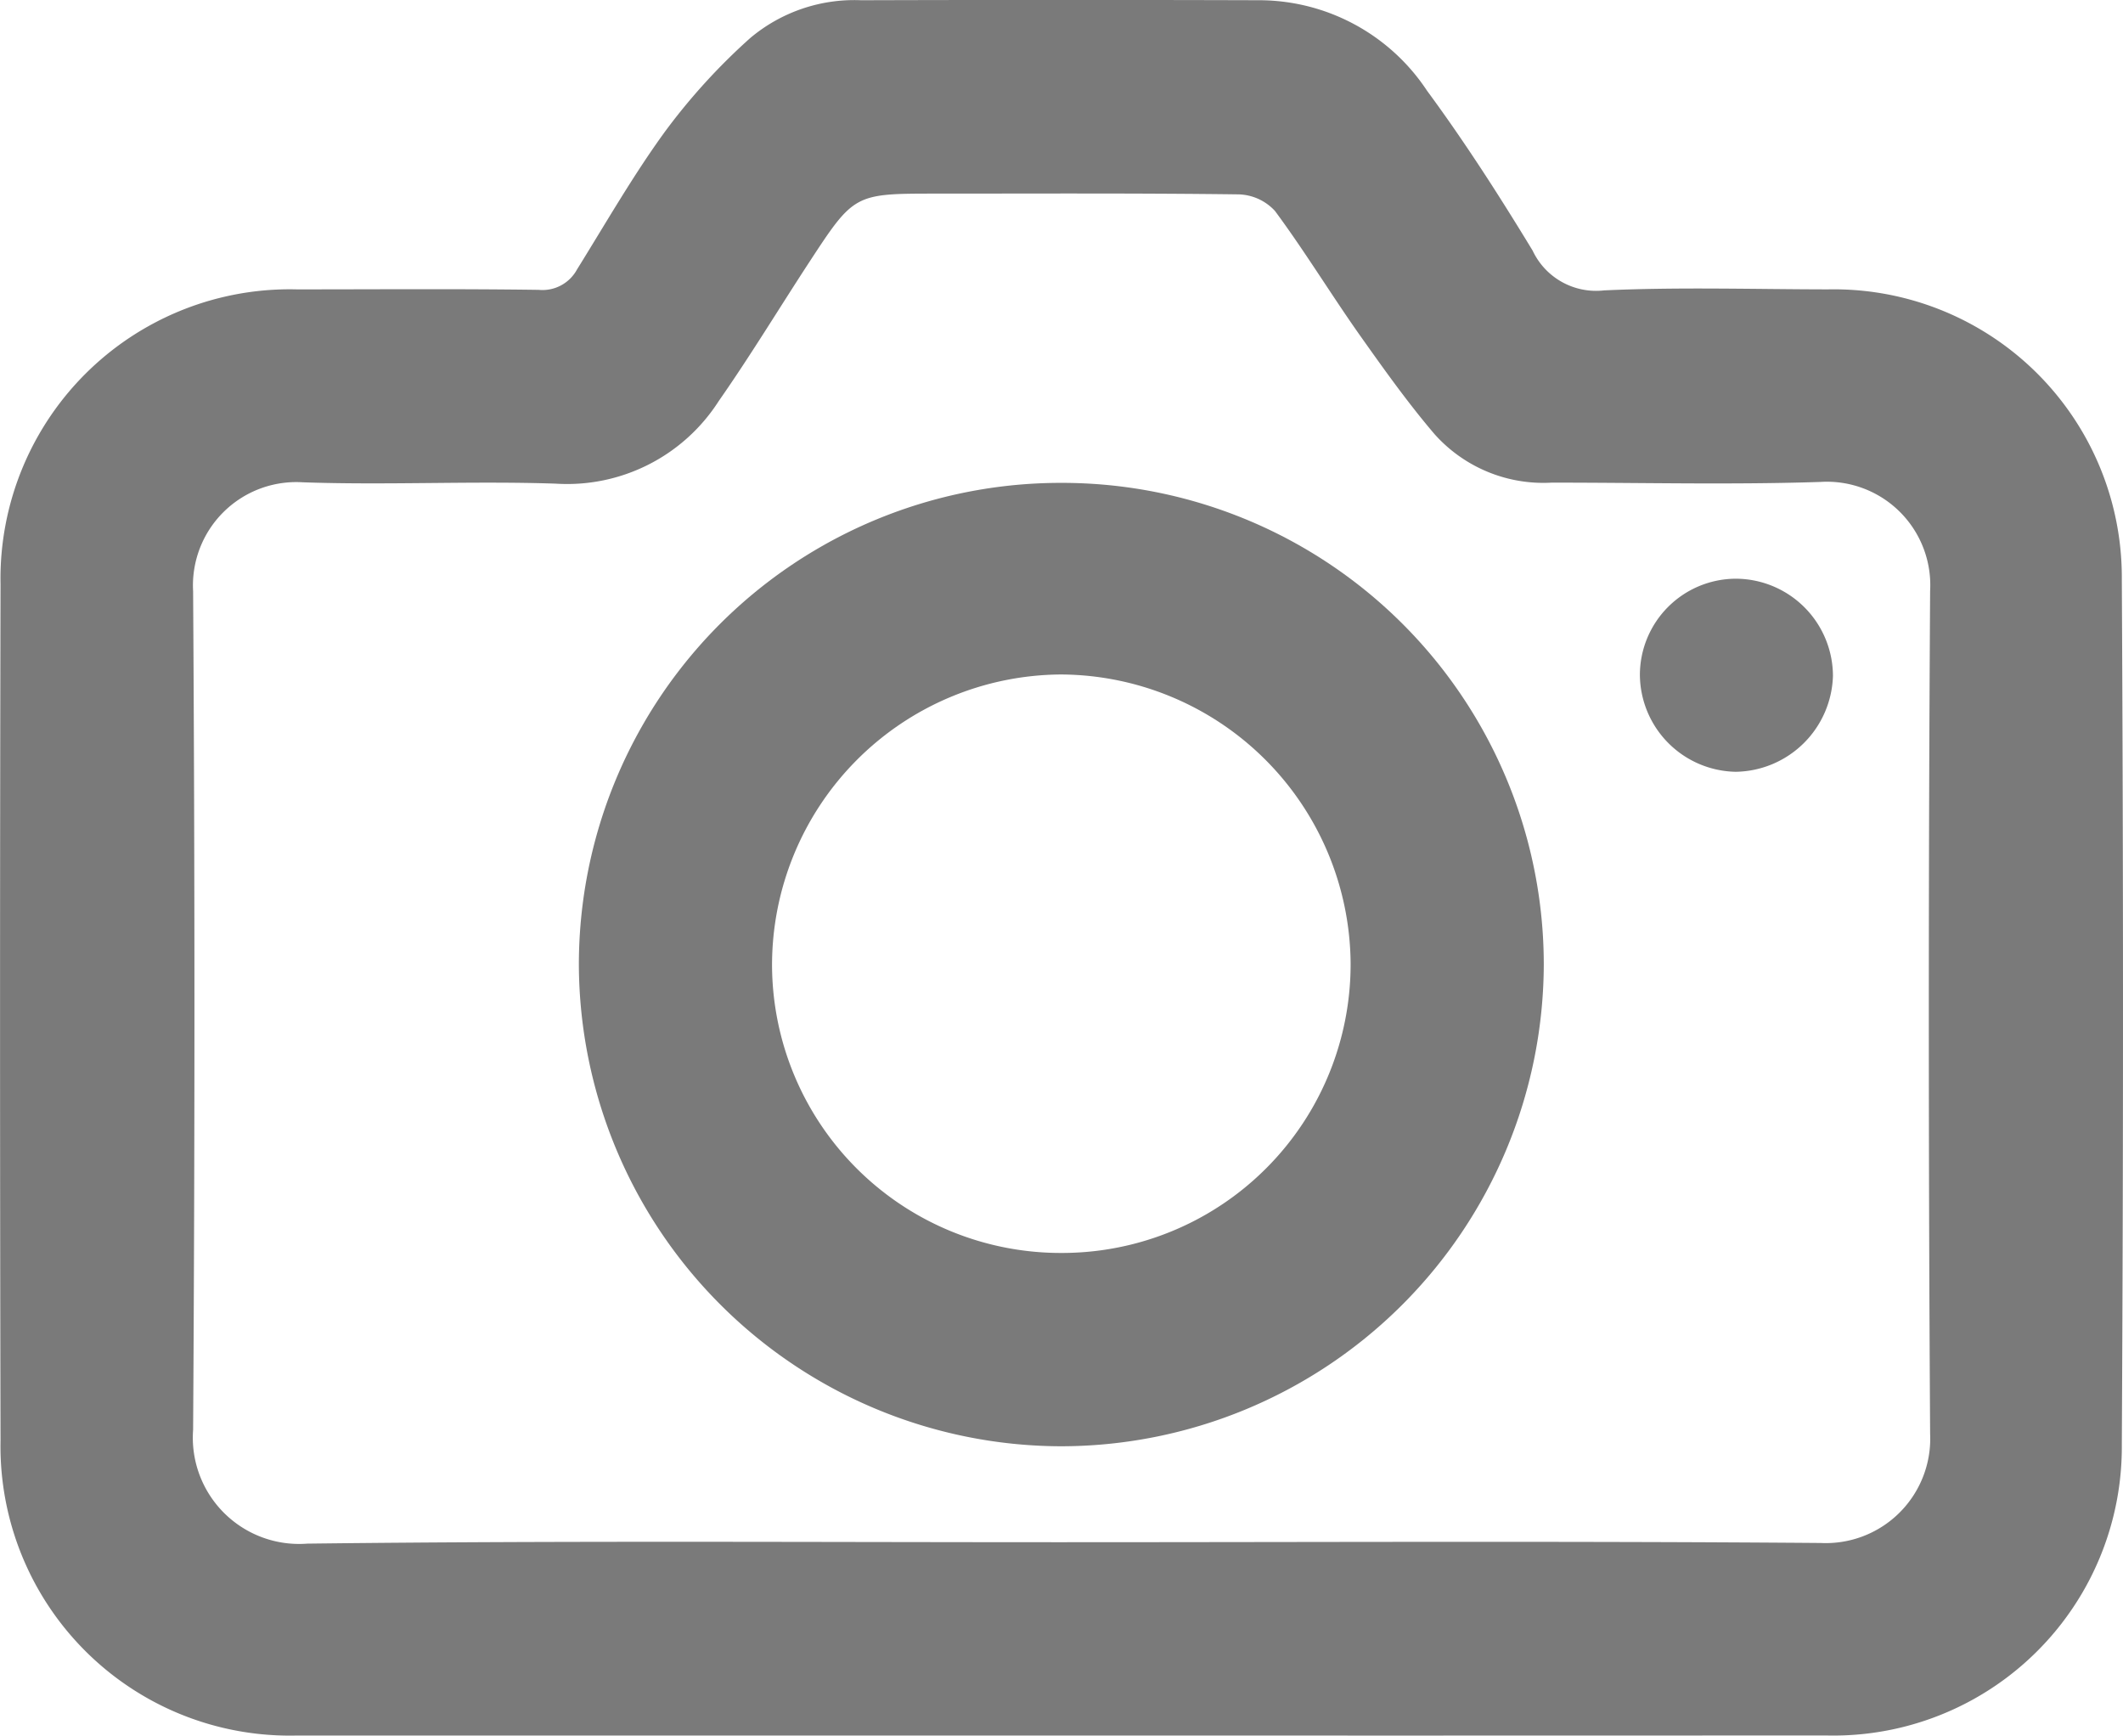 <svg id="Group_2692" data-name="Group 2692" xmlns="http://www.w3.org/2000/svg" width="35.96" height="29.394" viewBox="0 0 35.96 29.394">
  <path id="Path_3791" data-name="Path 3791" d="M-410.968,210.611q-6.467,0-12.933,0a4.9,4.9,0,0,1-5.019-5q-.016-7.251,0-14.5a4.9,4.9,0,0,1,5.022-4.992c1.365,0,2.73-.011,4.094.008a.665.665,0,0,0,.649-.346c.491-.789.954-1.6,1.5-2.348a10.467,10.467,0,0,1,1.435-1.572,2.739,2.739,0,0,1,1.878-.639q3.386-.01,6.773,0a3.414,3.414,0,0,1,2.812,1.533c.641.87,1.227,1.783,1.788,2.707a1.187,1.187,0,0,0,1.21.674c1.26-.058,2.525-.019,3.787-.017a4.879,4.879,0,0,1,4.983,4.911q.04,7.327,0,14.655a4.887,4.887,0,0,1-5.01,4.925Q-404.483,210.613-410.968,210.611Zm-.021-3.274c4.3,0,8.6-.021,12.9.013a1.769,1.769,0,0,0,1.853-1.851q-.044-7.137,0-14.274a1.751,1.751,0,0,0-1.857-1.845c-1.516.05-3.036.011-4.554.012a2.47,2.47,0,0,1-1.983-.821c-.461-.54-.874-1.123-1.283-1.7-.483-.687-.921-1.406-1.42-2.08a.866.866,0,0,0-.611-.281c-1.709-.022-3.419-.013-5.128-.013-1.389,0-1.39,0-2.16,1.177-.508.778-.99,1.574-1.522,2.335a3.048,3.048,0,0,1-2.764,1.4c-1.427-.048-2.858.028-4.285-.023a1.75,1.75,0,0,0-1.855,1.846q.045,7.1,0,14.2a1.8,1.8,0,0,0,1.933,1.929C-419.485,207.31-415.237,207.337-410.989,207.337Z" transform="translate(428.929 -181.218)" fill="#7a7a7a"/>
  <path id="Path_3792" data-name="Path 3792" d="M-292.67,288.052a8.16,8.16,0,0,1,8.172,8.163,8.184,8.184,0,0,1-8.192,8.153,8.188,8.188,0,0,1-8.152-8.154A8.16,8.16,0,0,1-292.67,288.052Zm.008,13.042a4.889,4.889,0,0,0,4.892-4.917,4.93,4.93,0,0,0-4.909-4.88,4.924,4.924,0,0,0-4.891,4.935A4.891,4.891,0,0,0-292.662,301.094Z" transform="translate(310.647 -279.874)" fill="#7a7a7a"/>
  <path id="Path_3793" data-name="Path 3793" d="M-66.055,310.886a1.631,1.631,0,0,1,1.619-1.633,1.651,1.651,0,0,1,1.651,1.647,1.673,1.673,0,0,1-1.647,1.623A1.654,1.654,0,0,1-66.055,310.886Z" transform="translate(93.832 -299.452)" fill="#7a7a7a"/>
</svg>
